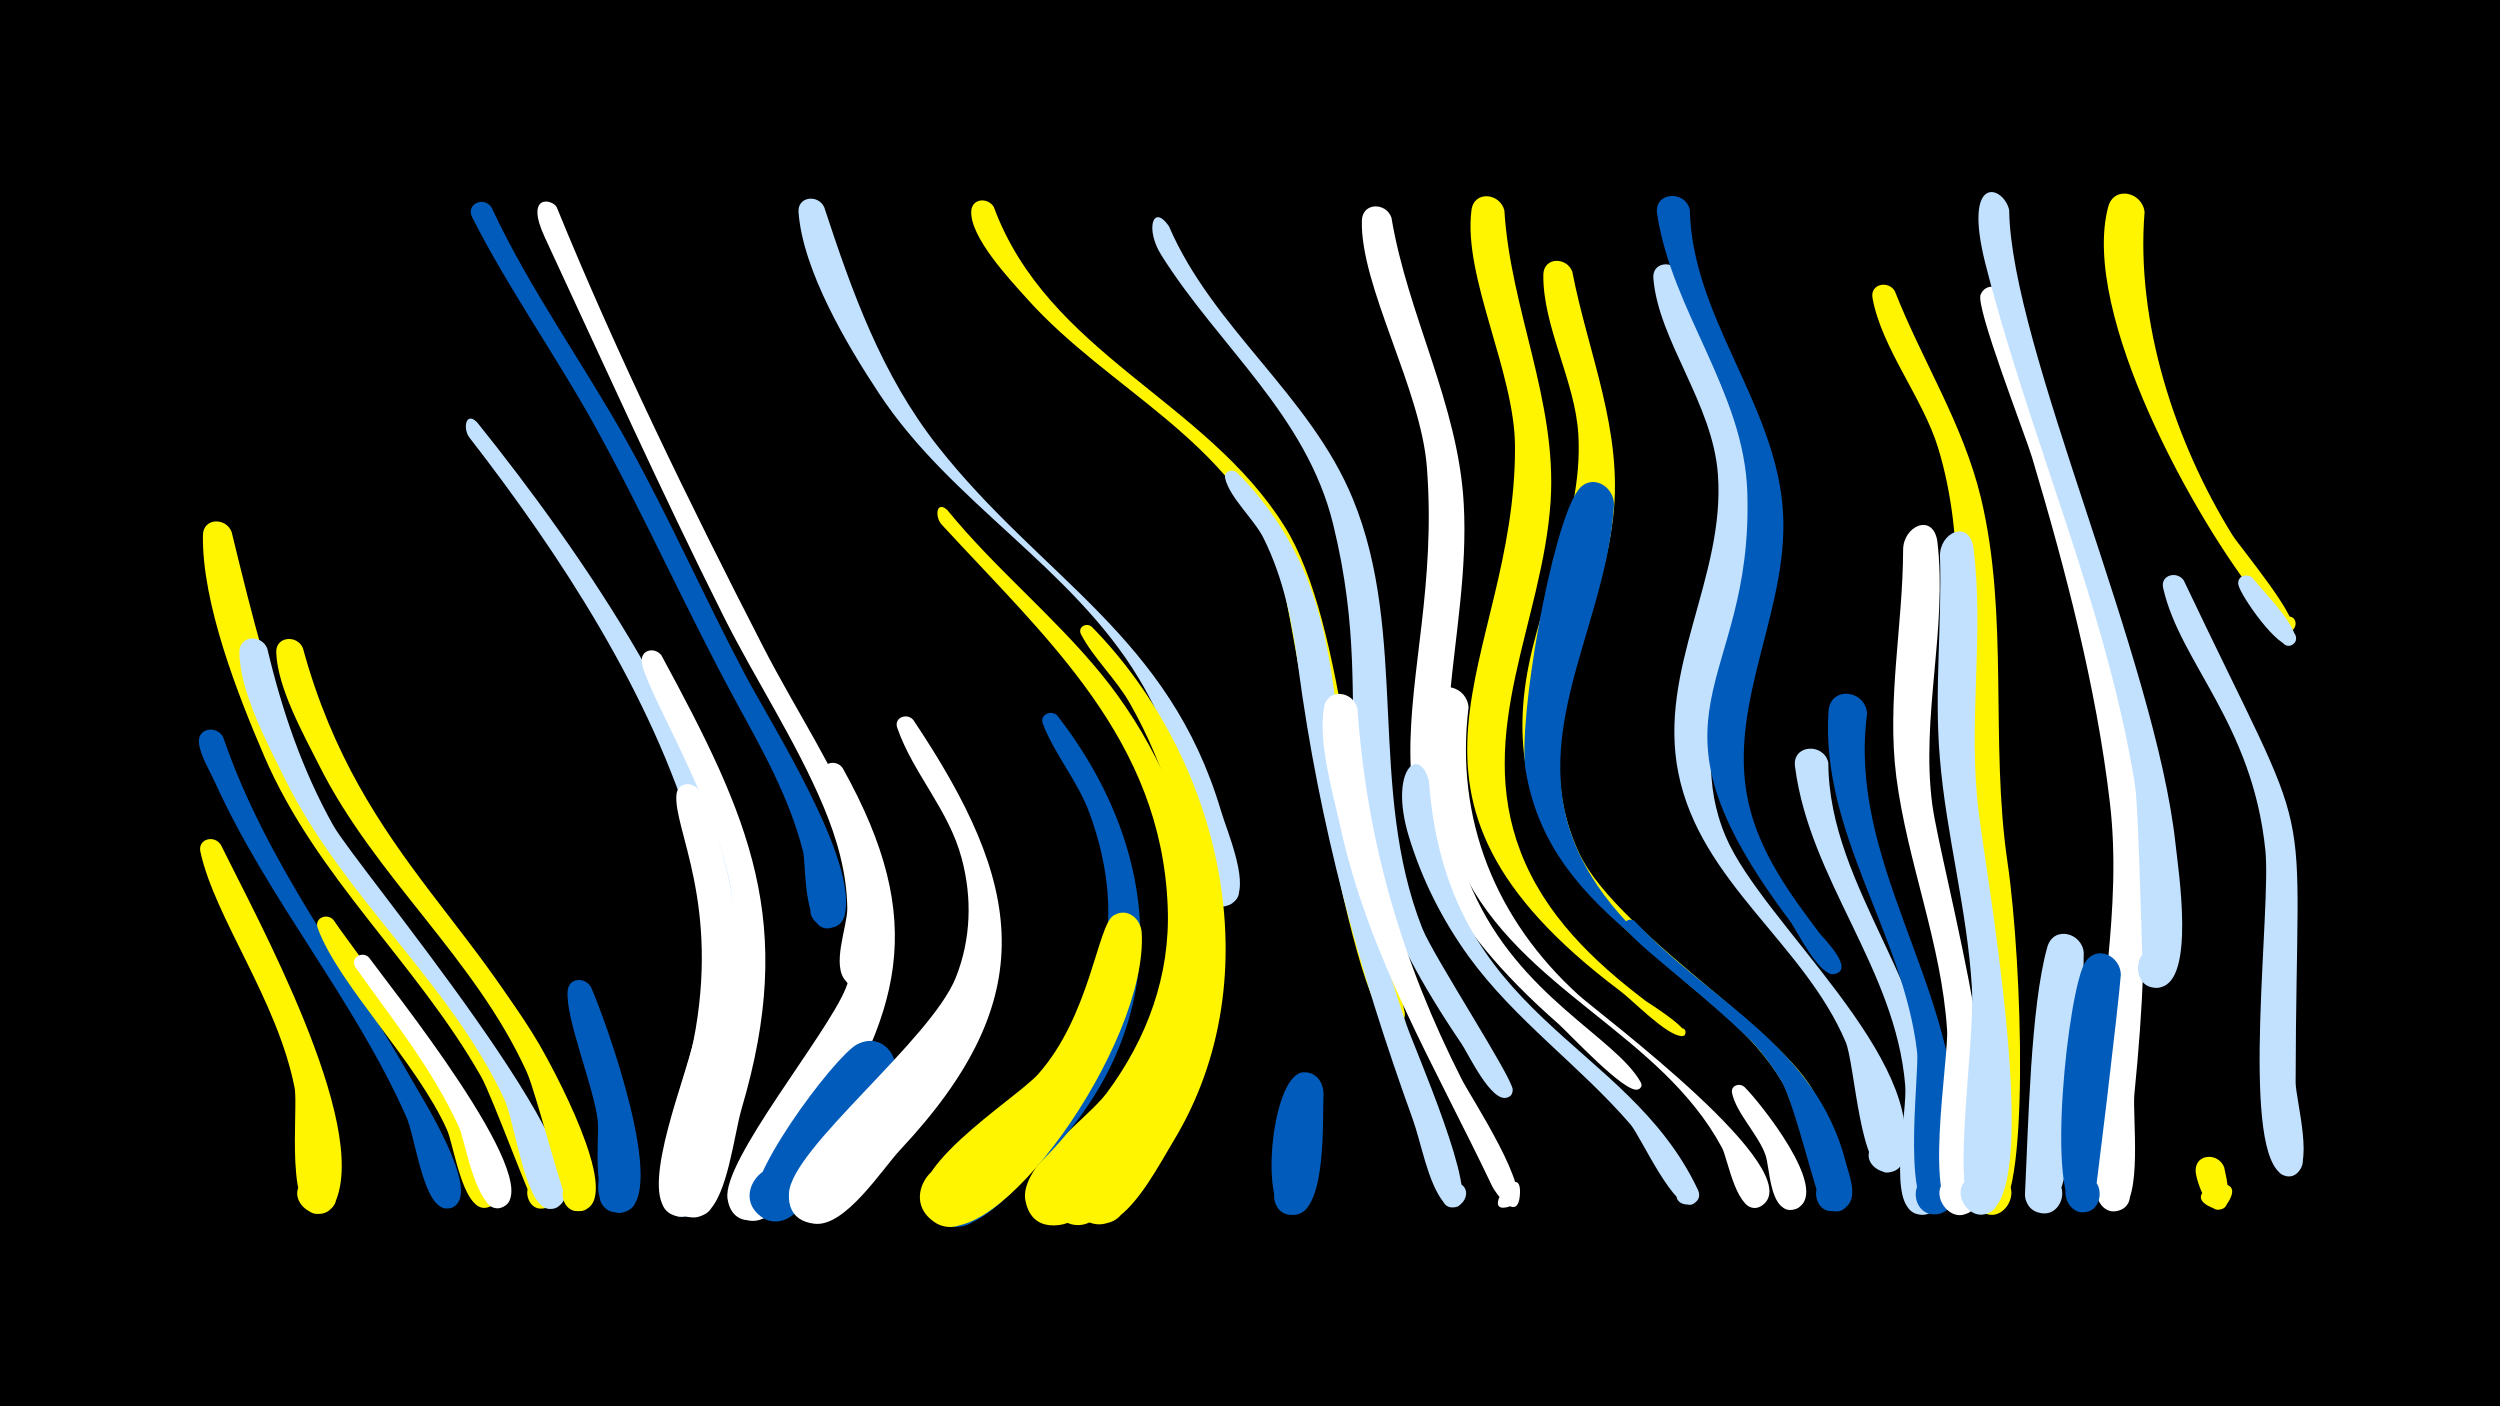 <svg width="1200" height="675" viewBox="-500 -500 1200 675" xmlns="http://www.w3.org/2000/svg"><path d="M-500-500h1200v675h-1200z" fill="#000"/><path d=""  fill="#fff500" /><path d=""  fill="#fff" /><path d=""  fill="#fff" /><path d=""  fill="#005bbb" /><path d="M-392.9-146.2c20.6 60.3 59.7 109.9 90.7 164.7 4.8 8.5 32.9 52.9 20.2 60.5-9.2 5.5-14.8-11.5-4.1-12.5 10.7-1.1 8.6 16.6-1.5 13.1-9.6-3.3-13.3-34.4-17.2-43.1-25-56.7-66.5-104.6-92.1-161.2-2.5-5.5-6.9-12.5-7.6-18.6-0.9-7.3 8.5-8.7 11.6-2.9z"  fill="#005bbb" /><path d="M-394-94.5c17.1 34.8 71.6 133.9 54.9 171.6-6.1 13.7-26.1-1-14.9-10.9 11.3-9.9 23.3 11.9 8.9 16.1-19 5.6-11.5-50.1-13.5-60.2-8.3-42.2-38.2-81.3-45.2-113.2-1.4-6.3 6.7-8.3 9.8-3.4z"  fill="#fff500" /><path d="M-388.8-244.6c20.4 84.2 35.8 140 91.5 208.9 9.8 12.1 82.8 102 60.4 114.8-9.5 5.4-14.9-11.9-4-12.8 10.9-0.9 8.5 17-1.7 13.3-1.9-0.7-21.3-53.8-26.4-62.7-30.9-54.5-79.1-95.6-104.2-154-12.7-29.5-29.9-73.4-29.4-106 0.1-8.5 11.2-8.6 13.8-1.5z"  fill="#fff500" /><path d="M-371.7-188.7c7 29.6 16.8 58.4 31.7 85 11.1 19.7 135.8 167.4 107.6 183-9.7 5.4-15-12.4-3.9-13.1 11.1-0.8 8.4 17.5-2 13.5-10-3.8-14.9-42-19.6-52.1-26.5-56.4-77.1-96.9-104.9-152.9-8.4-17-22.1-42.3-22.3-61.6-0.1-8.3 10.7-8.7 13.4-1.8z"  fill="#c2e1ff" /><path d="M-354.6-188.9c28.1 103 92.1 135.1 126.8 219.6 3.5 8.5 20.7 44 8.2 49.8-10.8 5-15.1-14.3-3.2-14.3 11.9 0 7.7 19.3-3.1 14.3-3-1.4-16.7-55.9-21.2-65.8-24.7-54.6-72.9-93.8-99.7-147.3-7.6-15.1-19.9-37-20.6-54.1-0.4-8 10.1-8.7 12.8-2.2z"  fill="#fff500" /><path d="M-339.9-58.4c9.8 15.1 96 124.3 75.8 137.1-7.5 4.8-14.4-7.5-6.4-11.4 9.3-4.6 13.4 12.2 3 12.4-10.6 0.2-14.7-30.2-17.9-37.3-14.6-32.7-52.2-69.8-62.1-96.9-1.8-4.9 4.5-7.4 7.6-3.9z"  fill="#fff500" /><path d="M-322.9-40.4c9.4 13.1 84.8 106.8 65.1 119.3-7.5 4.8-14.4-7.5-6.4-11.5 8-3.9 13.5 9.1 5.1 12.1-11.9 4.3-17.5-31.5-20.4-38.1-12.8-28.2-32-51.9-49.8-77-3-4.3 3-8.3 6.4-4.8z"  fill="#fff" /><path d="M-305.6-85.4c21 29.4 46.2 55.5 64.5 86.8 5.8 10 39.4 71.2 22.3 79.1-10.9 5-15.1-14.4-3.2-14.4 12 0 7.7 19.4-3.2 14.4-4-1.9-14.8-51.6-18.7-61.1-15.8-38.1-43.6-67.5-67.9-100-3.1-4.2 2.8-8.2 6.2-4.8z"  fill="#fff500" /><path d="M-264.1-400.5c18.2 39.1 43.9 74.6 64.9 112.2 20.5 36.8 37.4 75.4 57.1 112.6 12.5 23.6 54.2 89 47.5 115-3.3 12.7-22.6 2.8-14.4-7.3 8.3-10.1 21.7 6.9 10 12.6-15.9 7.7-13.9-29.4-15.5-35.7-6.5-26.1-20.1-49.9-32.9-73.4-23.6-43.5-43.6-88.8-67.6-132-18.6-33.5-41.1-65.1-58.4-99.3-3.1-6.2 5.6-10.2 9.3-4.7z"  fill="#005bbb" /><path d="M-271-297.3c49.9 62.1 115.4 156.7 126.7 236.8 4.1 28.9-0.1 57.7-6.2 85.9-2.7 12.2-5.1 52.8-18.1 57.9-13.1 5.1-20.1-16-6.4-19.7 13.6-3.7 18.2 18.1 4.3 20.3-5.8 0.9-11.3-3.4-12-9.3-4.1-41.5 38.8-93.7 15.7-172.5-20.2-68.6-64.2-136.1-107.7-192.1-3.2-4.2-1.8-12.8 3.7-7.3z"  fill="#c2e1ff" /><path d="M-232.8-400.6c29 71.1 64.1 142.9 99.2 211.2 15.8 30.8 35.6 60 47.9 92.4 4.9 12.8 21.5 62.1 3.2 70.3-17.2 7.6-18.4-25-0.8-18.8 15.1 5.4 1 28-10.4 16.7-7.6-7.4 0.5-26.4 0.4-35.2-0.2-16.9-4.9-33.3-11.4-48.8-13.4-31.9-32.8-61-48.2-91.8-29.8-59.6-57.5-121-85.6-181.5-9.7-20.8 3.4-18.5 5.7-14.5z"  fill="#fff" /><path d=""  fill="#fff" /><path d="M-216.3-26.1c6.3 13.9 38 101 16.3 107.7-11 3.4-15.5-14.3-4.1-16.5 11.4-2.2 13.8 15.9 2.3 16.8-15.5 1.3-10.3-35.8-11.3-44.2-1.9-16.2-15.8-49.6-14.4-62.3 0.7-6.4 8.6-6.4 11.2-1.5z"  fill="#005bbb" /><path d="M-196.2 61.5c0.7 6.6 2.6 24.5-10.4 19.9-12.6-4.5-0.9-23.4 8.8-14 9.6 9.4-9 21.6-13.8 9.1-6.2-16.3 12.3-32 15.4-15z"  fill="#005bbb" /><path d="M-182.5-185.4c42.6 78.7 64.9 128.1 38.5 217.5-3.6 12.1-6.7 42.2-16.8 50-11.6 8.8-24.5-10.1-12.1-17.7 14.5-8.8 23.6 17.9 6.7 19.8-30.8 3.4 20.7-82.7 18.3-146.5-1.7-42.9-43.9-107.9-44.1-120.7 0-5.5 6.7-6.3 9.5-2.4z"  fill="#fff" /><path d="M-164.2-120.2c25.4 55.7 21.2 108.2 8 166.5-2.2 9.6-2.8 24.1-7.9 32.5-1.8 2.9-4.9 4.8-8.3 5-16.4 0.8-11.9-26 3.3-19.9 15.2 6.1-0.1 28.6-11.3 16.6-11.6-12.3 10.2-65.2 13.2-80.5 13.1-66.3-9.7-102.4-8.1-118.6 0.6-6.3 8.4-6.4 11.1-1.6z"  fill="#fff" /><path d=""  fill="#005bbb" /><path d="M-104.4-400.6c13.5 41 27.5 80.5 54.6 114.9 50.2 63.6 111 91 135.9 175 2.8 9.4 12.8 32.5 7.6 41.7-5.1 9.1-19.1 0.3-12.9-8.2 7.1-9.9 20.7 5.1 10 11.1-14.9 8.5-14.9-28.4-16.1-34-5.7-25.9-14.4-51.5-28.1-74.3-32.2-53.5-90.3-84.5-124.7-136.8-15.2-23-36.5-58.8-38.6-86.9-0.6-7.7 9.4-8.7 12.3-2.5z"  fill="#c2e1ff" /><path d=""  fill="#c2e1ff" /><path d="M-95.5-131.3c41.4 74.3 28.3 117.8-16.1 185.4-6.2 9.4-14.9 35.1-29.8 31.6-19.2-4.7-4.8-34.2 10.7-21.9 18.2 14.4-16.8 34.5-20.1 11.5-2.6-18 47.7-78.6 56.7-100.8 23.5-57.9-11.2-77.8-11-103.5 0.1-5.6 6.9-6.3 9.6-2.3z"  fill="#fff" /><path d="M-71.8 20.6c-8.2 12.8-44.7 76.9-63.2 63.1-14.2-10.7 3.8-32.1 16.8-20 13 12.1-7.3 31.5-18.8 18.1-9.9-11.5 37.7-75 48.4-80.5 13-6.7 22.8 8.2 16.8 19.3z"  fill="#005bbb" /><path d="M-61.6-154.4c52.8 78.9 62.4 133-6.2 206.2-8.8 9.4-26.5 37.3-41.2 35.6-25.8-2.9-4.5-42.8 12.3-22.8 16.7 19.9-26.2 34.1-24.6 8.1 1.3-21.6 68-73.3 80.1-103.5 7.3-18.4 7.9-38.2 2.8-57.2-6.2-23.4-23.3-40.7-30.9-62.6-1.8-5 4.7-7.4 7.7-3.8z"  fill="#fff" /><path d="M-45.3-255.2c22.7 27.9 50.9 50.7 73.7 78.5 45.9 56.3 67.1 138.5 31.1 205.2-8.5 15.7-31.3 56.9-51 59.5-26.9 3.6-15.5-42.2 6.6-26.3 22 15.9-17.8 41.2-22.9 14.6-3.2-16.6 29.7-39.2 38.9-51.5 19.5-26.2 30.7-56.5 29.4-89.4-3-80.4-58.1-128.8-108.5-183.6-3.4-3.7-2.6-11.8 2.7-7z"  fill="#fff500" /><path d="M-23-400.7c26 70.3 101.5 92.6 139.5 153.2 30.2 48.1 32.1 154.2 52.9 218.2 1.4 4.2 10.7 22.6-1.4 22.1-7.2-0.3-7.9-11-0.8-12.3 7.1-1.2 10.1 9.1 3.4 11.8-21.6 8.9-49.8-201.9-57.4-222.4-21.9-58.9-80.9-82.5-120.4-126.7-7.7-8.6-27.3-29.3-26.6-41.9 0.4-6.2 8-6.6 10.8-2z"  fill="#fff500" /><path d=""  fill="#fff500" /><path d="M7.7-156.3c52.8 68.3 55.4 150.7-7.3 213.2-9.7 9.6-30.2 35.9-45.9 31.3-17-5-12.4-31.1 5.3-29.9 20.7 1.4 16.7 33.9-3.7 30.3-10.5-1.9-15.9-14.1-10.3-23.1 20.6-33.2 69.4-40.4 83.7-104.7 5.3-23.7 1.7-48.3-6.7-70.9-5.6-15.1-16.6-27.8-22.2-42.4-1.8-4.6 4.2-7.1 7.1-3.8z"  fill="#005bbb" /><path d="M24.1-199.1c62.2 63.5 86.8 167.9 39.4 246.4-7 11.6-17 31-28.7 38.2-16.2 9.9-30.3-16.5-13.1-24.5 20-9.4 28.1 26.4 6 26.5-9.7 0.1-16.6-10-13.1-19 14.5-37 58.4-48.1 56.9-127.5-0.7-35.6-11.5-72.4-29.1-103.3-6.6-11.7-17.4-21.6-23.5-33.2-1.8-3.5 2.6-5.9 5.2-3.6z"  fill="#fff500" /><path d="M48-52.6c3.5 53.5-71.5 158.7-100 138.8-17-11.9 3.2-37.7 18.7-24.1 15.6 13.7-7.2 37.1-21.2 21.9-18.2-19.7 41.8-56.1 52.8-68.4 24.9-28 28.5-71.2 36.1-76.1 6.5-4.1 13 1.2 13.6 7.9z"  fill="#fff500" /><path d="M61.1-391.4c21 48.9 67.8 81.2 88.2 130.7 27 65.5 7 139.4 33.4 206.3 5.3 13.4 43.5 71.9 43.4 77.5-0.2 7.5-12.2 2.4-6.9-2.9 4.5-4.5 10.2 4.4 4.3 6.6-7.6 2.8-18.8-21.1-21.9-25.7-79.2-116.5-36.7-147.5-61.7-249.5-12.8-52.4-55-85.4-82.5-129.2-7.8-12.4-4-25 3.7-13.8z"  fill="#c2e1ff" /><path d="M83.5-29.6c-1.3 23.4-42.5 131.1-72.2 116-17.3-8.8-1.9-35.3 14.3-24.7 16.2 10.6-1.9 35.3-16.9 23-18-14.8 18.5-42.6 26.5-53.4 9.7-13.2 30.5-68 32.5-69.7 7.3-6.1 16 0.6 15.8 8.8z"  fill="#fff500" /><path d="M93.8-273.1c16.2 16.1 28.6 35.9 36.1 57.5 11.3 32.5 11.9 67.5 17.3 101.1 5.9 36.4 16.2 71.7 28 106.6 3.7 10.9 35.6 83.6 24.3 87.1-10.8 3.3-9.2-16.3 0.9-11.3 8.6 4.3-1.4 16.8-7.4 9.3-7.8-9.8-10.7-28.5-15-40.3-25.9-71.7-44.7-140.9-54.8-216.5-2.8-21.4-7-42.6-16.7-62.1-4.4-8.9-16.2-19.4-18.4-28.6-0.8-3.5 3.3-4.9 5.7-2.8z"  fill="#c2e1ff" /><path d=""  fill="#fff" /><path d="M135.3 24.8c-0.6 11.5 1.7 55.8-13.2 58.2-14.9 2.4-13.5-22.5 1-18.5 12.4 3.4 5.9 22.7-6.1 17.9-12.4-5-6.3-67.1 8.7-67.7 6-0.2 9.4 4.6 9.6 10.1z"  fill="#005bbb" /><path d="M151.6-159.7c4.4 63.6 21.3 121.3 50.2 178.1 3.9 7.7 35.3 55.6 24.4 60.1-18.8 7.7 5.3-24.7 3.3-4.4-1.3 13-11.9-1.7-13.3-4.8-27-56.8-59-109.7-72.7-171.9-3.7-16.8-10.8-40.5-8-57.7 1.6-9.8 14.3-8 16.1 0.6z"  fill="#fff" /><path d="M167.9-395.5c7.8 46.9 32.1 89.5 34.7 137.4 3.5 63.3-22.9 123.6 4.1 185.1 22.5 51.3 68.6 70.8 80.8 92.4 2.6 4.6-7 4.4-4.1-0.1 2.4-3.8 7 2.6 2.6 3.7-6.3 1.6-32.4-26.5-37.8-31.4-114.2-100.1-54.6-154.7-63.3-267.4-2.9-37.7-32.1-87-31.2-118.4 0.3-8.8 11.7-8.7 14.2-1.3z"  fill="#fff" /><path d="M185.9-125.1c8.4 114.7 94.6 123.5 129 196 4.3 9-12.7 10.1-9.9 0.8 2.9-9.5 16.3 1.3 7.7 6.2-8.5 4.8-25.1-32.3-30-38.1-24.4-28.3-55.4-50-77.6-80.5-12.8-17.7-22.7-37.3-29-58.3-9.4-31.4 5.1-43.8 9.8-26.1z"  fill="#c2e1ff" /><path d="M204.9-160.4c-6.6 53.7 13.1 102 52.9 138.1 10.2 9.2 111.8 84.9 87.9 101-7.2 4.8-14.2-6.9-6.6-10.9 7.7-4 13.3 8.4 5.3 11.5-10.7 4.2-15-23.1-17.8-28.3-29.5-55.1-96.8-75.6-124.8-133.6-10.2-21-22.4-57.6-15-81.2 3.4-10.8 17.5-6.7 18.1 3.4z"  fill="#fff" /><path d="M222.1-399c2.9 47.4 25.3 91.5 22.2 139.5-3.7 57.4-36.6 110.6-14.4 168.4 11.6 30.2 34.9 52.5 60.1 71.6 1.2 0.9 24.5 15.3 17.7 16.8-2.5 0.5-3.1-3.4-0.6-3.7 2.5-0.3 2.7 3.7 0.2 3.7-7.2 0-23.7-17.3-29.7-21.7-127.4-95.8-50-156.9-50.4-261.2-0.1-35.9-25-81.3-20.9-113.5 1.2-9.6 13.7-8.3 15.8 0.1z"  fill="#fff500" /><path d=""  fill="#fff500" /><path d="M254.7-369.6c7.7 39.7 24.5 76.6 19.6 117.9-6.4 55.2-42.5 105.4-16.3 161.2 19.1 40.8 111.6 93.2 115.4 122.5 1.3 9.9-15.6 5.6-9.7-2.4 5.9-8.1 15.2 6.6 5.4 8.4-7.8 1.4-10.6-13.6-13.2-17.9-7.4-12.6-17.4-23.4-28.4-33-49.3-43.4-103.2-77.2-96.1-151.8 4.1-43.4 28.8-82.4 26.2-126.8-1.5-25.6-17.1-51.7-16.8-76.6 0.1-8.6 11.2-8.7 13.9-1.5z"  fill="#fff500" /><path d="M274.7-257.6c-3.7 62.1-48.3 116.8-11 177.9 32.2 52.9 100.5 71.2 119.4 134.3 1.9 6.3 8.7 22.1-0.9 26-11.6 4.7-15.1-15.7-2.6-15.1 12.5 0.6 7.1 20.6-4 14.8-2.8-1.5-14.1-50.9-20.6-61.5-35.1-57.6-110.6-75.2-122.7-149.2-3.9-23.7 12.4-116.7 25.1-134.2 6.2-8.6 17.5-2.2 17.3 7z"  fill="#005bbb" /><path d="M284.5-58c36.4 39 87.2 59.9 101.5 116 1.5 5.9 6 16.4 0.2 21.3-9.6 8.2-19.4-10.3-7.3-13.7 14.2-3.9 11.4 21.6-1.6 14.7-4.7-2.5-11.2-44.9-16.2-54.9-14.1-28.5-78-71.6-81.1-80.5-1-2.8 2.4-4.4 4.5-2.9z"  fill="#005bbb" /><path d="M306.1-369c11 41.3 36.8 77 36.2 121.2-0.6 51.3-35.7 98.3-13.9 149.5 17.5 41.1 97.4 106.8 84.9 155-3.3 12.6-22.6 2.8-14.3-7.2 9.7-11.8 22.5 11.4 7.4 13.3-13.7 1.7-16-52.2-20.5-62.7-20.2-47.5-69.8-76.6-80.3-129.1-10-49.9 22.6-93.9 19-143.2-2.4-34.1-28.6-64.3-31-94.3-0.6-7.8 9.5-8.8 12.5-2.5z"  fill="#c2e1ff" /><path d="M311.1-399.4c1.1 50.6 39.4 91.1 44.4 141 5 49-27 94.7-16.3 143.4 5.3 24 19.8 43.9 34.3 63.1 1.6 2.1 17 17.2 7.2 19.4-4.8 1.1-7.2-5.8-2.8-7.8 5.2-2.4 8.6 5.9 3.2 7.7-7.5 2.6-18.6-20.9-22-25.4-77.1-102.6-17.2-110.3-20.4-205.9-1.6-48.2-36.2-86.6-43.3-133.5-1.6-10.4 13.3-11.6 15.7-2z"  fill="#005bbb" /><path d="M337.4 21.8c7 6.9 41.3 49.4 25.5 58-9.9 5.4-15-12.6-3.8-13.3 9.6-0.6 9.7 14.6 0.1 14.2-9.9-0.5-9.6-20.2-11.8-26.4-3.5-9.8-14-20-16-29.6-0.8-3.7 3.6-5.1 6-2.9z"  fill="#fff" /><path d=""  fill="#fff500" /><path d="M377.6-133.9c0.2 60.7 52.9 109.8 55 180.7 0.3 8.5 4.7 33.4-7.9 36-14.4 2.9-14-21.5 0.3-18.1 14.3 3.4 3.7 25.4-7.9 16.2-10.3-8.1-1.5-47.4-2.6-60-4.7-56.1-45.9-98.4-52.9-153-1.4-10.6 13.8-11.5 16-1.8z"  fill="#c2e1ff" /><path d="M396.2-157.4c-9.3 69.8 41.5 128.6 42.8 198.1 0.2 9.1 5 39.4-8.7 42-12.5 2.3-15.1-17.5-2.4-18.5 10.8-0.8 13.8 15.1 3.4 18.3-20 6-9.8-66.6-11.1-77.6-6.6-56.6-46.4-105.2-42.5-163.5 0.8-12.3 17.8-10.4 18.5 1.2z"  fill="#005bbb" /><path d="M409.5-360.3c13.2 33.6 32.7 63.6 41.3 99.1 13.7 56.9 4.3 117.2 12.8 175.1 7.2 49 10.8 166.2-5.9 168.9-14.9 2.5-13.6-22.5 1-18.5 14.5 4 2.9 26.1-8.6 16.4-5.9-5 8.1-91.4 0-153.3-3.2-24.8-7.6-49.4-9.2-74.4-2.8-46.4 3.2-92.8-10.6-138-7.3-23.9-27.2-48-31.5-72-1.2-6.8 7.6-8.5 10.7-3.3z"  fill="#fff500" /><path d="M429.9-240.4c5 42.3-8 84.3-2.4 126.6 4.1 30.8 43.3 168.8 19.7 193.9-10.3 11-24.4-9.7-10.4-15.3 14-5.6 18.1 19 3.1 18.3-17.4-0.9-4.4-75-5.3-88.7-2.7-41.7-19.1-80.4-24.4-121.7-4.6-36.5 3.2-72.4 3.3-108.8 0-11.3 14.1-17.9 16.4-4.3z"  fill="#fff" /><path d="M447.2-237.6c5.4 42.4-2.8 85.2 2.6 127.7 4 32.1 28.2 168.1 7.6 189.8-10.4 11-24.4-9.8-10.5-15.3 14-5.6 18.1 19.1 3.1 18.3-15.6-0.8-1.7-79.8-3.5-109-2.2-37.2-12.4-73.3-15.4-110.4-2.7-32.1 1.1-64.2 0.1-96.4-0.4-11.2 13.4-18 16-4.7z"  fill="#c2e1ff" /><path d="M462.6-358c46.4 158 79.3 210.9 61.9 383.2-1 10.2 4.1 51.6-7 55.7-10.2 3.8-15.3-12.6-4.8-15.3 10.5-2.7 13.9 14.2 3.1 15.7-15.7 2.2-10.9-35-10.6-42.6 1.3-51.7 13.7-101.8 7.5-153.8-6.5-55.4-21.4-112-37.3-165.3-3.4-11.2-27.3-72.3-24.7-78.2 2.5-5.8 9.6-4.4 11.9 0.6z"  fill="#fff" /><path d="M464.4-399.2c0.8 65.7 70.4 216 79.9 304.7 1.3 12.2 9.6 65.4-7.5 68.4-14.7 2.6-13.7-22.2 0.7-18.4 14.5 3.8 3.1 25.9-8.4 16.3-1-0.8-2.2-82.1-4.4-95.7-14-85.6-50.4-165.8-71.7-249.5-11.1-43.7 8.7-37.6 11.4-25.8z"  fill="#c2e1ff" /><path d="M500.2-42.7c-0.1 16.1-2.3 127-20.2 125-12.3-1.4-9.1-20.6 3-17.9 12.1 2.7 6.8 21.5-4.9 17.5-3.8-1.3-6.4-5.1-6.1-9.1 1.6-31.4 2.6-89.4 10.7-118.2 3-10.5 16.7-6.9 17.5 2.7z"  fill="#c2e1ff" /><path d="M518-32.2c-0.9 12.8-12.7 111.9-13.4 112.4-11.1 7.8-19.8-13-6.4-15.4 13.4-2.4 12.5 20.1-0.7 16.7-16-4.2-4.8-107 3.4-119.6 5.6-8.7 16.9-3 17.1 5.9z"  fill="#005bbb" /><path d="M529.4-398.2c-4.3 52.8 14.6 110.6 42.2 155.1 3.4 5.5 35.4 43.6 27.9 46-5.4 1.7-6.3-7.7-0.6-7 4.8 0.6 3.4 8.2-1.3 7-5.2-1.3-9.4-10.3-12.6-14.2-31.2-38.6-86.5-138.2-73.1-189.3 2.7-10.5 16.5-7.2 17.5 2.4z"  fill="#fff500" /><path d="M548.2-221.4c65.4 137.7 54 91 53.7 240.9 0 8.4 9.8 42.6-1.9 44.9-10.7 2-10.1-16 0.4-13.3 10.5 2.6 2.5 18.8-6 11.9-18.8-15.2-4.2-126.9-7-154.6-6.1-61.1-41-90.2-49.1-126.2-1.4-6.3 6.7-8.3 9.9-3.6z"  fill="#c2e1ff" /><path d="M567.6 60.3c0.6 3.6 6.8 24.8-6 19.3-18.3-7.8 18.5-19.3 7.9-2.5-7.8 12.3-15.6-10.5-15.6-15.1-0.1-8.5 11-8.8 13.7-1.7z"  fill="#fff500" /><path d="M581.4-222.4c3.1 4.4 25.9 26.9 19.2 31.7-4.1 2.9-8.4-3.9-3.9-6.4 4.4-2.4 7.9 4.8 3.2 6.7-6.2 2.6-24.7-24.1-25.5-29-0.7-4.3 4.5-5.7 7-3z"  fill="#c2e1ff" /><path d=""  fill="#fff" /><path d=""  fill="#c2e1ff" /><path d=""  fill="#c2e1ff" /><path d=""  fill="#c2e1ff" /><path d=""  fill="#fff500" /><path d=""  fill="#c2e1ff" /></svg>
